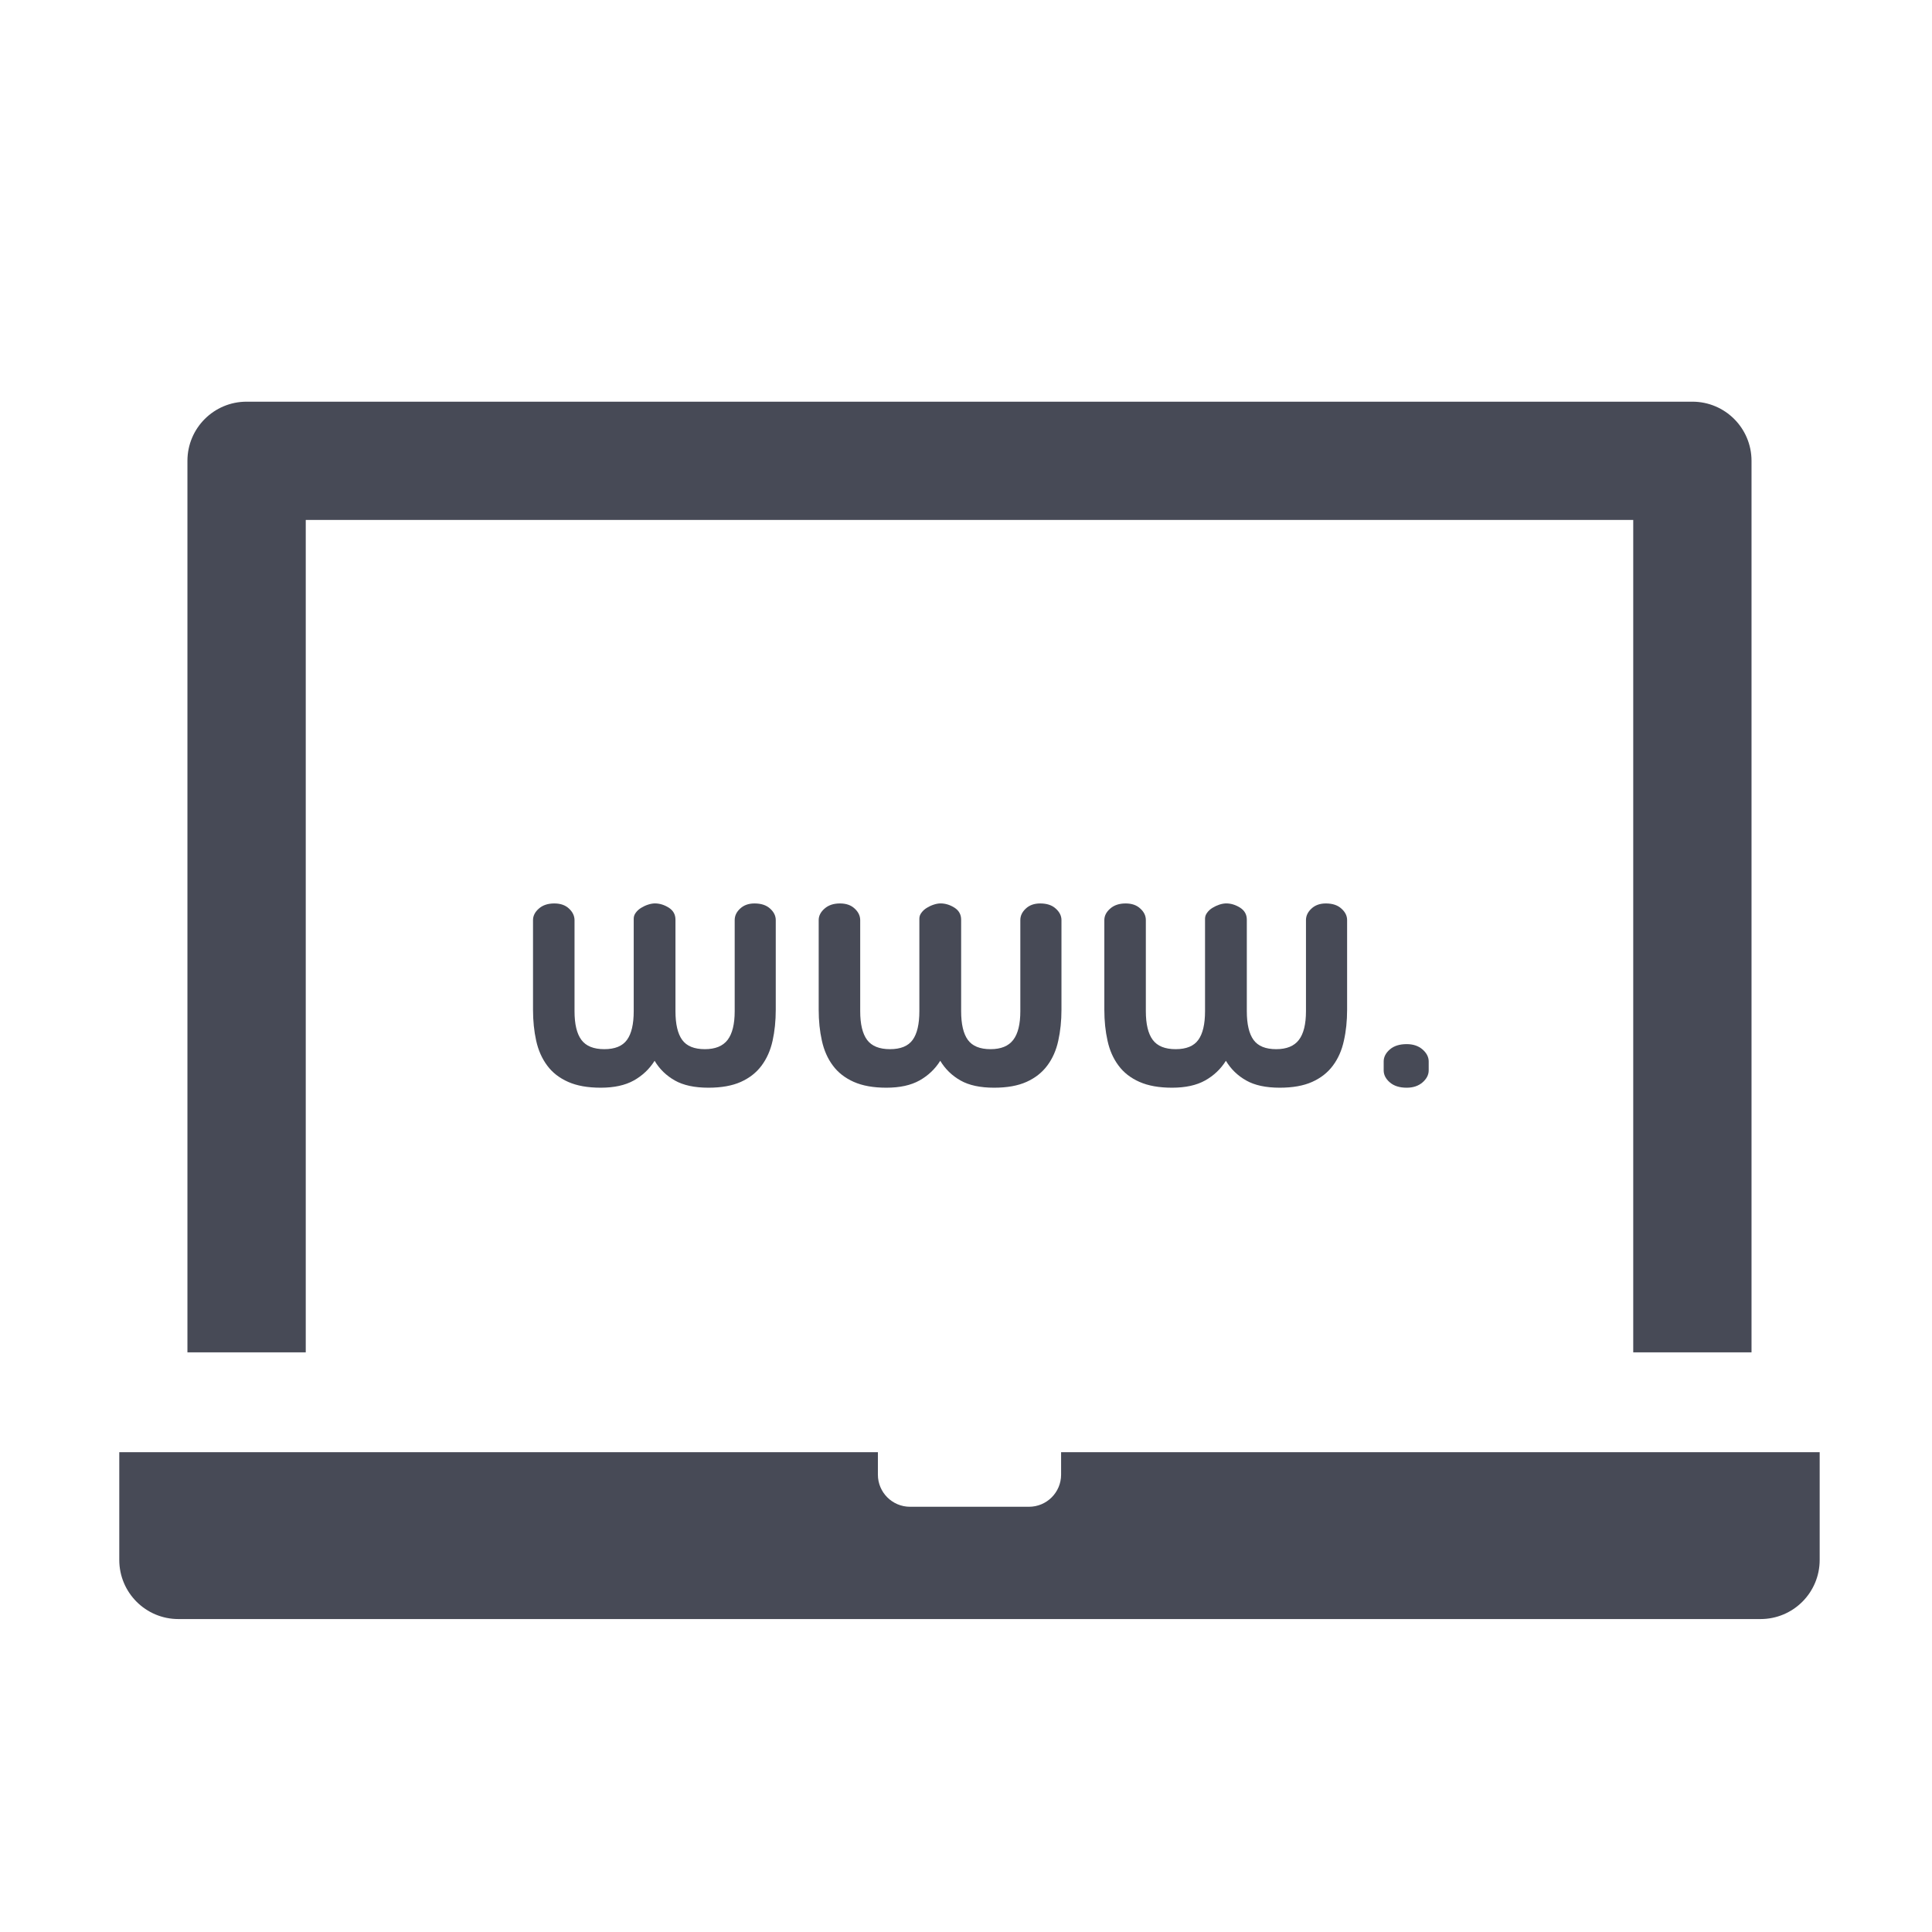 <?xml version="1.0" encoding="utf-8"?>
<!-- Generator: Adobe Illustrator 17.0.0, SVG Export Plug-In . SVG Version: 6.00 Build 0)  -->
<!DOCTYPE svg PUBLIC "-//W3C//DTD SVG 1.1//EN" "http://www.w3.org/Graphics/SVG/1.1/DTD/svg11.dtd">
<svg version="1.1" id="Layer_1" xmlns="http://www.w3.org/2000/svg" xmlns:xlink="http://www.w3.org/1999/xlink" x="0px" y="0px"
	 width="56.693px" height="56.693px" viewBox="0 0 56.693 56.693" enable-background="new 0 0 56.693 56.693" xml:space="preserve">
<g>
	<path fill="#474A56" d="M8.971,15.257h38.955v24.426h3.471v-26.16c0-0.959-0.777-1.736-1.735-1.736H7.236
		c-0.959,0-1.736,0.777-1.736,1.736v26.16h3.472V15.257z"/>
	<path fill="#474A56" d="M31.137,42.614v0.659c0,0.521-0.423,0.942-0.943,0.942h-3.49c-0.52,0-0.943-0.422-0.943-0.942v-0.659H3.5
		v3.161c0,0.959,0.777,1.735,1.735,1.735h46.426c0.959,0,1.736-0.776,1.736-1.735v-3.161H31.137z"/>
	<path fill="#474A56" d="M16.697,26.662c-0.107-0.102-0.251-0.151-0.432-0.151c-0.187,0-0.339,0.05-0.453,0.151
		c-0.113,0.099-0.171,0.212-0.171,0.337v2.631c0,0.326,0.031,0.63,0.093,0.91c0.062,0.281,0.171,0.524,0.323,0.728
		c0.152,0.206,0.357,0.365,0.614,0.479c0.256,0.114,0.575,0.171,0.957,0.171c0.395,0,0.718-0.071,0.972-0.213
		c0.253-0.142,0.456-0.334,0.609-0.577c0.144,0.243,0.343,0.436,0.592,0.577c0.25,0.142,0.579,0.213,0.988,0.213
		c0.381,0,0.698-0.057,0.952-0.171c0.252-0.114,0.456-0.273,0.608-0.479c0.151-0.203,0.26-0.446,0.322-0.728
		c0.062-0.28,0.093-0.584,0.093-0.91v-2.631c0-0.125-0.056-0.238-0.166-0.337c-0.111-0.102-0.264-0.151-0.458-0.151
		c-0.173,0-0.313,0.05-0.421,0.151c-0.108,0.099-0.16,0.212-0.16,0.337v2.673c0,0.381-0.07,0.662-0.208,0.843
		c-0.14,0.182-0.362,0.272-0.667,0.272c-0.312,0-0.534-0.09-0.666-0.272c-0.131-0.181-0.197-0.462-0.197-0.843v-2.684
		c0-0.153-0.065-0.269-0.197-0.354c-0.132-0.082-0.267-0.124-0.405-0.124c-0.062,0-0.13,0.012-0.203,0.036
		c-0.073,0.024-0.141,0.056-0.202,0.094c-0.062,0.038-0.115,0.084-0.156,0.141c-0.042,0.054-0.062,0.114-0.062,0.176v2.715
		c0,0.381-0.066,0.662-0.198,0.843c-0.132,0.182-0.354,0.272-0.665,0.272c-0.312,0-0.537-0.09-0.672-0.272
		c-0.135-0.181-0.202-0.462-0.202-0.843v-2.673C16.858,26.874,16.803,26.76,16.697,26.662z"/>
	<path fill="#474A56" d="M25.08,26.662c-0.108-0.102-0.251-0.151-0.432-0.151c-0.188,0-0.337,0.05-0.452,0.151
		c-0.114,0.099-0.172,0.212-0.172,0.337v2.631c0,0.326,0.031,0.63,0.094,0.91c0.062,0.281,0.169,0.524,0.322,0.728
		c0.152,0.206,0.357,0.365,0.613,0.479c0.257,0.114,0.575,0.171,0.957,0.171c0.396,0,0.72-0.071,0.973-0.213
		c0.253-0.142,0.456-0.334,0.608-0.577c0.146,0.243,0.344,0.436,0.593,0.577c0.249,0.142,0.579,0.213,0.988,0.213
		c0.381,0,0.698-0.057,0.951-0.171c0.253-0.114,0.456-0.273,0.609-0.479c0.152-0.203,0.261-0.446,0.322-0.728
		c0.062-0.28,0.094-0.584,0.094-0.91v-2.631c0-0.125-0.057-0.238-0.168-0.337c-0.11-0.102-0.263-0.151-0.457-0.151
		c-0.173,0-0.315,0.05-0.422,0.151c-0.107,0.099-0.16,0.212-0.16,0.337v2.673c0,0.381-0.069,0.662-0.208,0.843
		c-0.139,0.182-0.361,0.272-0.666,0.272c-0.311,0-0.533-0.09-0.666-0.272c-0.131-0.181-0.197-0.462-0.197-0.843v-2.684
		c0-0.153-0.065-0.269-0.197-0.354c-0.131-0.082-0.267-0.124-0.406-0.124c-0.063,0-0.129,0.012-0.202,0.036
		c-0.073,0.024-0.141,0.056-0.202,0.094c-0.062,0.038-0.115,0.084-0.156,0.141c-0.043,0.054-0.063,0.114-0.063,0.176v2.715
		c0,0.381-0.066,0.662-0.197,0.843c-0.132,0.182-0.354,0.272-0.665,0.272c-0.312,0-0.536-0.09-0.672-0.272
		c-0.134-0.181-0.202-0.462-0.202-0.843v-2.673C25.241,26.874,25.187,26.76,25.08,26.662z"/>
	<path fill="#474A56" d="M33.462,26.662c-0.107-0.102-0.251-0.151-0.431-0.151c-0.188,0-0.339,0.05-0.453,0.151
		c-0.114,0.099-0.172,0.212-0.172,0.337v2.631c0,0.326,0.031,0.63,0.094,0.91c0.061,0.281,0.169,0.524,0.322,0.728
		c0.152,0.206,0.356,0.365,0.614,0.479c0.257,0.114,0.575,0.171,0.957,0.171c0.394,0,0.719-0.071,0.972-0.213
		c0.253-0.142,0.456-0.334,0.608-0.577c0.146,0.243,0.344,0.436,0.594,0.577c0.249,0.142,0.578,0.213,0.987,0.213
		c0.381,0,0.698-0.057,0.952-0.171c0.253-0.114,0.456-0.273,0.608-0.479c0.152-0.203,0.26-0.446,0.321-0.728
		c0.064-0.28,0.095-0.584,0.095-0.91v-2.631c0-0.125-0.056-0.238-0.168-0.337c-0.11-0.102-0.263-0.151-0.456-0.151
		c-0.173,0-0.314,0.05-0.422,0.151c-0.107,0.099-0.161,0.212-0.161,0.337v2.673c0,0.381-0.069,0.662-0.208,0.843
		c-0.139,0.182-0.361,0.272-0.665,0.272c-0.312,0-0.534-0.09-0.666-0.272c-0.131-0.181-0.197-0.462-0.197-0.843v-2.684
		c0-0.153-0.066-0.269-0.198-0.354c-0.131-0.082-0.268-0.124-0.404-0.124c-0.062,0-0.131,0.012-0.205,0.036
		c-0.072,0.024-0.139,0.056-0.201,0.094c-0.062,0.038-0.114,0.084-0.155,0.141c-0.042,0.054-0.063,0.114-0.063,0.176v2.715
		c0,0.381-0.066,0.662-0.198,0.843c-0.131,0.182-0.353,0.272-0.664,0.272c-0.312,0-0.536-0.09-0.672-0.272
		c-0.135-0.181-0.203-0.462-0.203-0.843v-2.673C33.624,26.874,33.571,26.76,33.462,26.662z"/>
	<path fill="#474A56" d="M40.785,30.794c-0.121,0.104-0.182,0.223-0.182,0.354v0.261c0,0.131,0.06,0.25,0.182,0.354
		c0.121,0.104,0.286,0.155,0.493,0.155c0.188,0,0.343-0.051,0.464-0.155c0.12-0.104,0.182-0.223,0.182-0.354v-0.261
		c0-0.131-0.062-0.249-0.182-0.354c-0.121-0.104-0.276-0.155-0.464-0.155C41.071,30.639,40.906,30.69,40.785,30.794z"/>
</g>
</svg>
